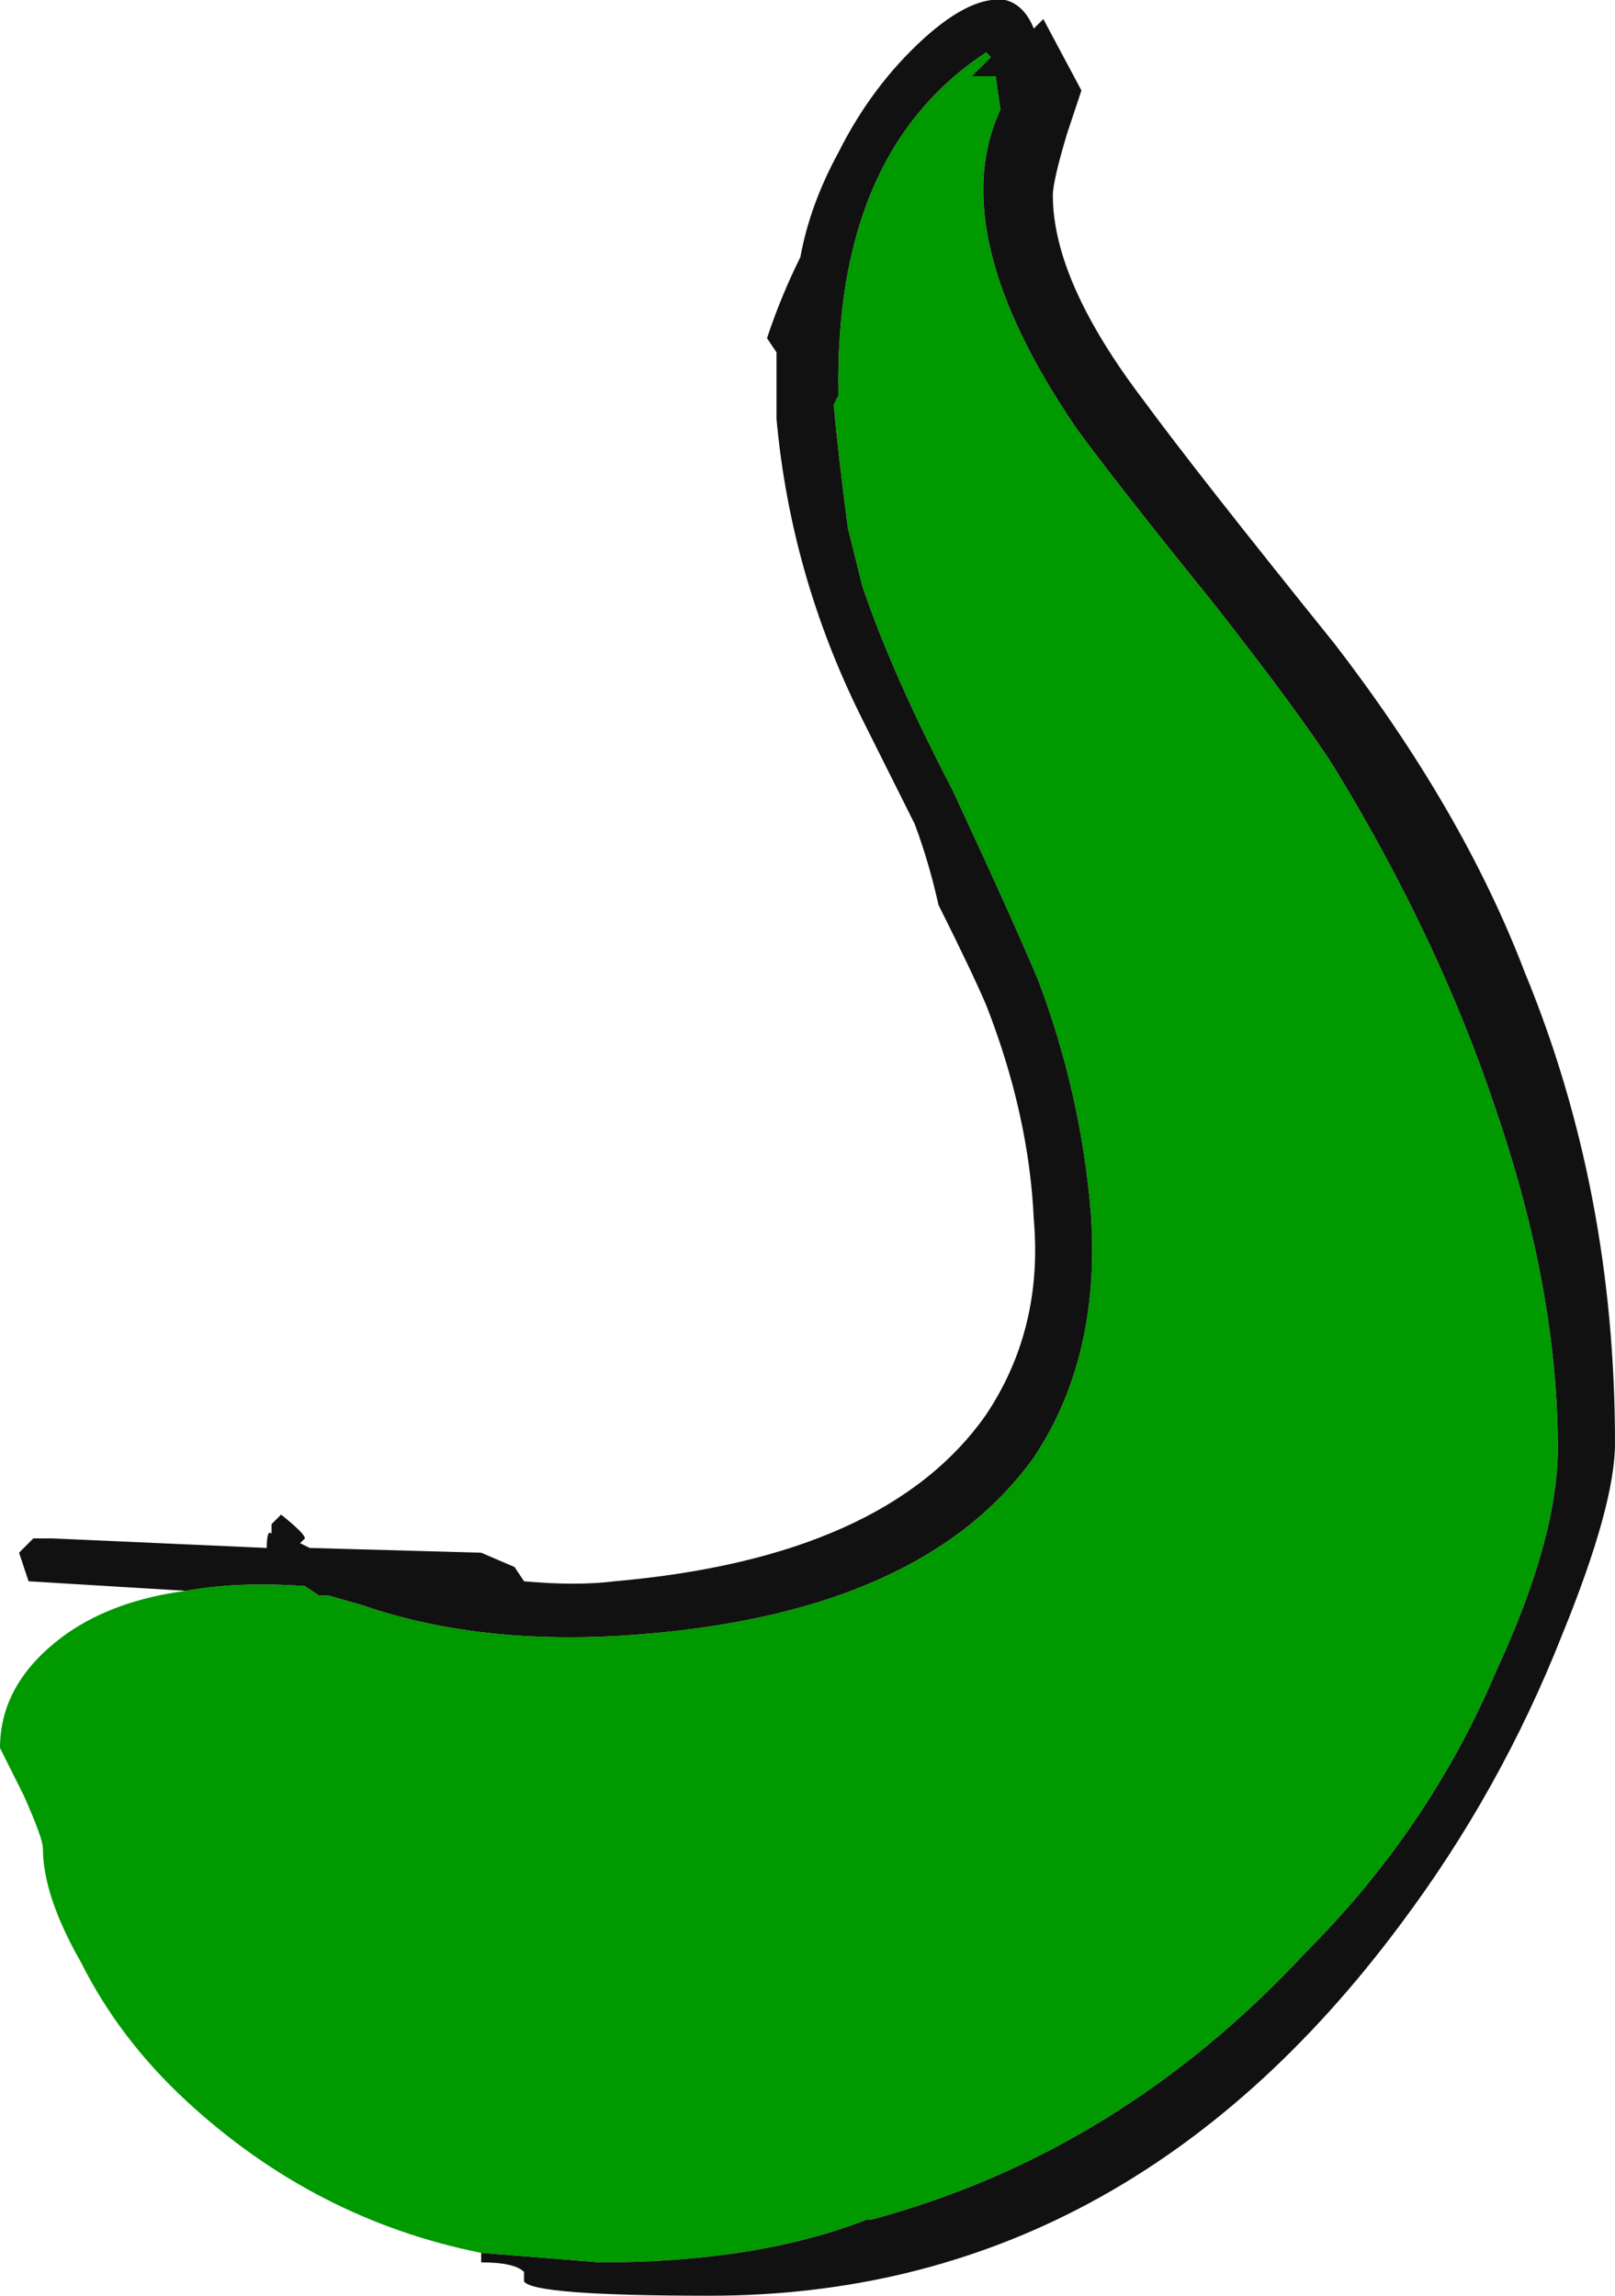 <?xml version="1.0" encoding="UTF-8" standalone="no"?>
<svg xmlns:ffdec="https://www.free-decompiler.com/flash" xmlns:xlink="http://www.w3.org/1999/xlink" ffdec:objectType="frame" height="168.7px" width="118.65px" xmlns="http://www.w3.org/2000/svg">
  <g transform="matrix(1.0, 0.0, 0.0, 1.0, 0.0, 0.0)">
    <use ffdec:characterId="40" height="24.1" transform="matrix(7.0, 0.0, 0.0, 7.0, 0.0, 0.0)" width="16.95" xlink:href="#shape0"/>
  </g>
  <defs>
    <g id="shape0" transform="matrix(1.0, 0.0, 0.0, 1.0, 0.0, 0.0)">
      <path d="M5.05 23.65 Q3.3 23.3 1.95 22.05 1.25 21.4 0.85 20.6 0.45 19.9 0.45 19.4 0.45 19.3 0.25 18.85 L0.0 18.35 Q0.0 17.65 0.7 17.15 1.2 16.8 1.95 16.7 2.5 16.6 3.2 16.65 L3.35 16.75 3.45 16.75 3.8 16.85 Q5.1 17.3 6.8 17.15 9.7 16.9 10.85 15.3 11.55 14.25 11.45 12.75 11.35 11.5 10.9 10.3 10.65 9.7 10.0 8.3 9.35 7.05 9.05 6.15 L8.9 5.55 Q8.8 4.8 8.75 4.25 L8.8 4.15 Q8.75 1.6 10.35 0.55 L10.4 0.6 10.2 0.8 10.45 0.8 10.5 1.15 Q9.9 2.45 11.3 4.5 11.7 5.05 12.75 6.35 13.65 7.5 14.0 8.05 15.1 9.85 15.7 11.65 16.35 13.55 16.35 15.2 16.35 16.15 15.7 17.55 15.0 19.2 13.7 20.5 11.75 22.6 9.15 23.3 L9.1 23.3 Q7.95 23.75 6.3 23.75 L5.05 23.65" fill="#009900" fill-rule="evenodd" stroke="none"/>
      <path d="M1.95 16.7 L0.3 16.6 0.2 16.3 Q0.3 16.2 0.35 16.15 L0.55 16.15 2.8 16.25 Q2.8 16.05 2.85 16.1 L2.85 16.0 Q2.9 15.95 2.95 15.9 3.2 16.1 3.2 16.15 L3.15 16.2 3.25 16.25 5.05 16.3 5.4 16.45 5.5 16.6 Q6.05 16.65 6.45 16.6 9.3 16.35 10.35 14.85 10.95 13.95 10.85 12.8 10.8 11.7 10.35 10.55 10.2 10.2 9.85 9.5 9.75 9.05 9.6 8.65 L9.05 7.55 Q8.3 6.05 8.15 4.4 8.15 4.0 8.15 3.7 L8.05 3.55 Q8.2 3.1 8.4 2.7 8.5 2.15 8.8 1.6 9.15 0.9 9.7 0.4 10.2 -0.05 10.55 0.0 10.75 0.05 10.85 0.3 L10.95 0.2 11.35 0.95 11.2 1.4 Q11.05 1.9 11.05 2.05 11.05 2.95 12.0 4.2 12.55 4.95 14.0 6.75 15.35 8.5 16.0 10.2 16.95 12.5 16.95 15.15 16.95 15.8 16.4 17.15 15.75 18.8 14.7 20.2 11.8 24.1 7.45 24.1 5.6 24.1 5.5 23.95 L5.5 23.85 Q5.4 23.75 5.05 23.75 L5.05 23.65 6.3 23.75 Q7.95 23.75 9.1 23.3 L9.15 23.3 Q11.75 22.6 13.7 20.5 15.0 19.2 15.7 17.55 16.35 16.15 16.35 15.2 16.35 13.55 15.7 11.65 15.1 9.85 14.0 8.05 13.65 7.5 12.75 6.35 11.7 5.05 11.3 4.5 9.9 2.45 10.5 1.15 L10.45 0.8 10.2 0.8 10.4 0.6 10.35 0.55 Q8.75 1.6 8.8 4.15 L8.75 4.25 Q8.8 4.8 8.9 5.55 L9.05 6.15 Q9.35 7.05 10.0 8.3 10.65 9.7 10.9 10.3 11.35 11.5 11.45 12.75 11.55 14.25 10.85 15.3 9.7 16.9 6.8 17.15 5.1 17.3 3.8 16.85 L3.45 16.75 3.35 16.75 3.2 16.65 Q2.5 16.6 1.95 16.7" fill="#111111" fill-rule="evenodd" stroke="none"/>
    </g>
  </defs>
</svg>
